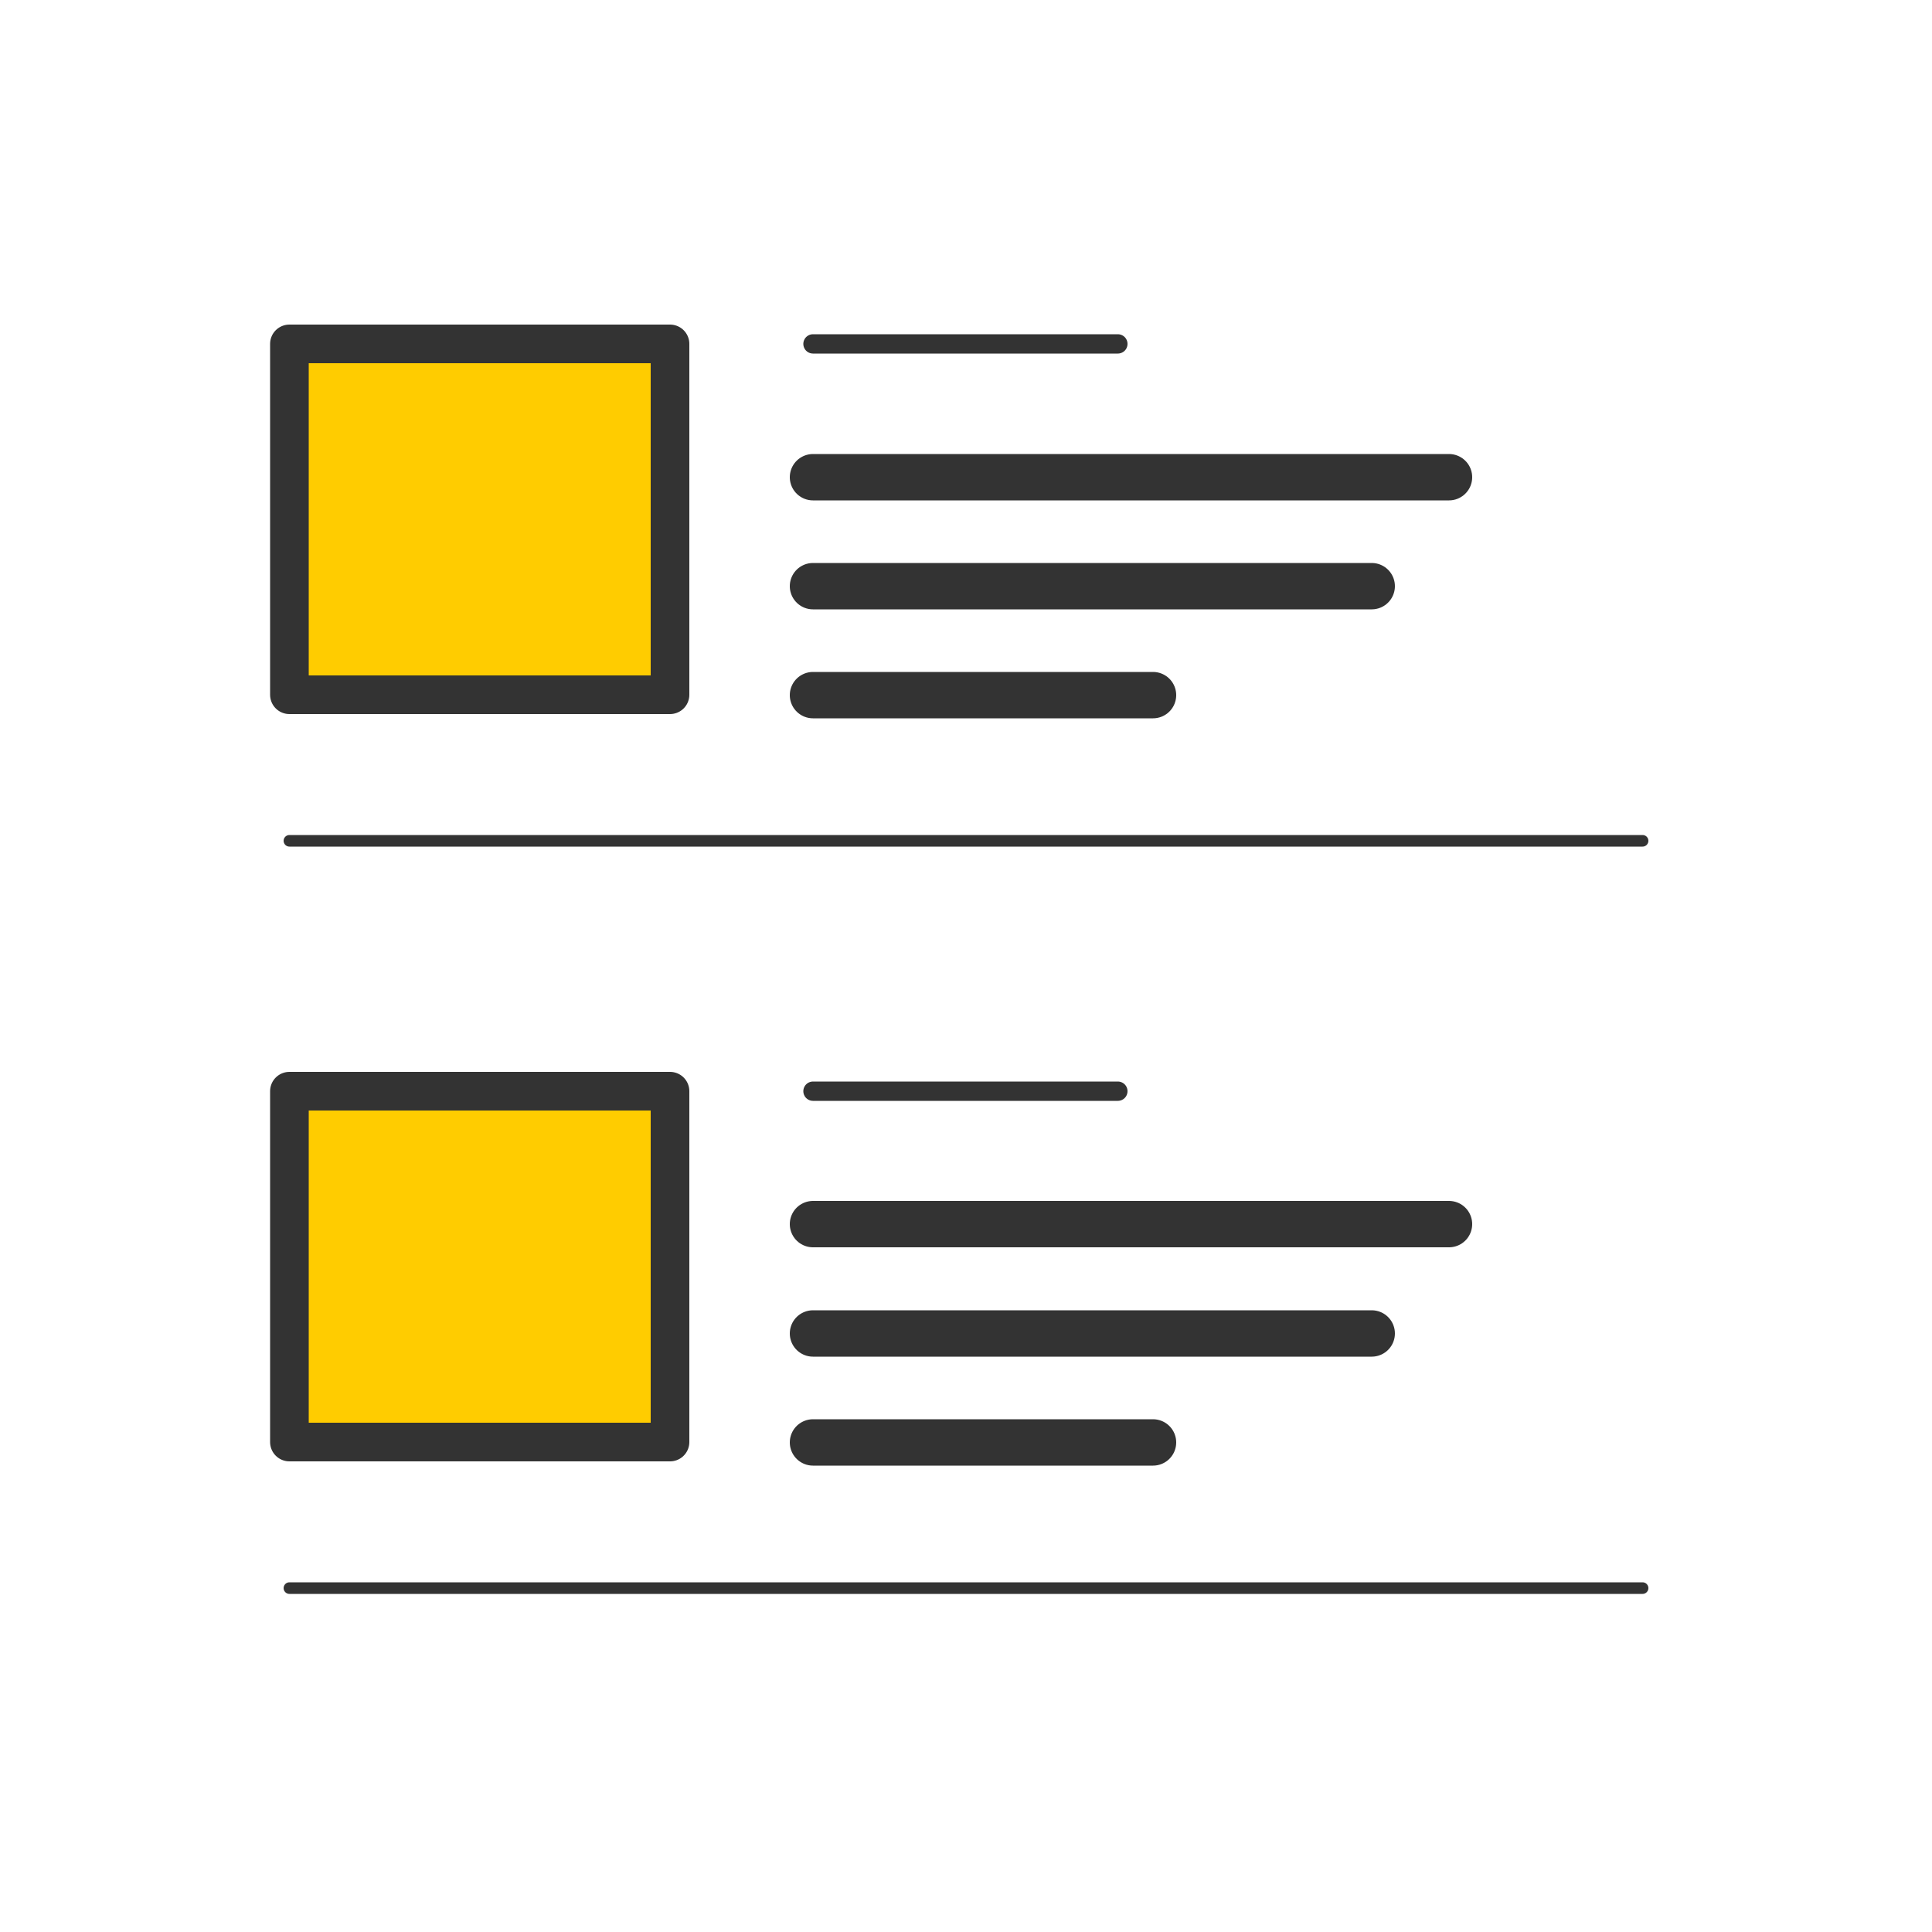 <?xml version="1.0" encoding="utf-8"?>
<!-- Generator: Adobe Illustrator 22.1.0, SVG Export Plug-In . SVG Version: 6.00 Build 0)  -->
<svg version="1.1" id="Capa_1" xmlns="http://www.w3.org/2000/svg" xmlns:xlink="http://www.w3.org/1999/xlink" x="0px" y="0px"
	 viewBox="0 0 500 500" style="enable-background:new 0 0 500 500;" xml:space="preserve">
<style type="text/css">
	.st0{fill:none;stroke:#333333;stroke-width:5;stroke-linecap:round;stroke-linejoin:round;}
	.st1{fill:none;stroke:#333333;stroke-width:3;stroke-linecap:round;stroke-linejoin:round;}
	.st2{fill:none;stroke:#333333;stroke-width:12;stroke-linecap:round;stroke-linejoin:round;}
	.st3{fill:#FFCC00;stroke:#333333;stroke-width:10;stroke-linecap:round;stroke-linejoin:round;}
</style>
<title>List-PTD-Date</title>
<g>
	<line class="st0" x1="210.4" y1="89" x2="289.3" y2="89"/>
	<line class="st1" x1="74.9" y1="217.6" x2="425.1" y2="217.6"/>
	<line class="st2" x1="210.4" y1="123.5" x2="375" y2="123.5"/>
	<line class="st2" x1="210.4" y1="151.7" x2="355" y2="151.7"/>
	<line class="st2" x1="210.4" y1="179.9" x2="298.4" y2="179.9"/>
	<rect x="74.9" y="89" class="st3" width="98.5" height="90.8"/>
	<line class="st0" x1="210.4" y1="282.4" x2="289.3" y2="282.4"/>
	<line class="st1" x1="74.9" y1="411" x2="425.1" y2="411"/>
	<line class="st2" x1="210.4" y1="316.8" x2="375" y2="316.8"/>
	<line class="st2" x1="210.4" y1="345.1" x2="355" y2="345.1"/>
	<line class="st2" x1="210.4" y1="373.3" x2="298.4" y2="373.3"/>
	<rect x="74.9" y="282.4" class="st3" width="98.5" height="90.8"/>
</g>
</svg>
